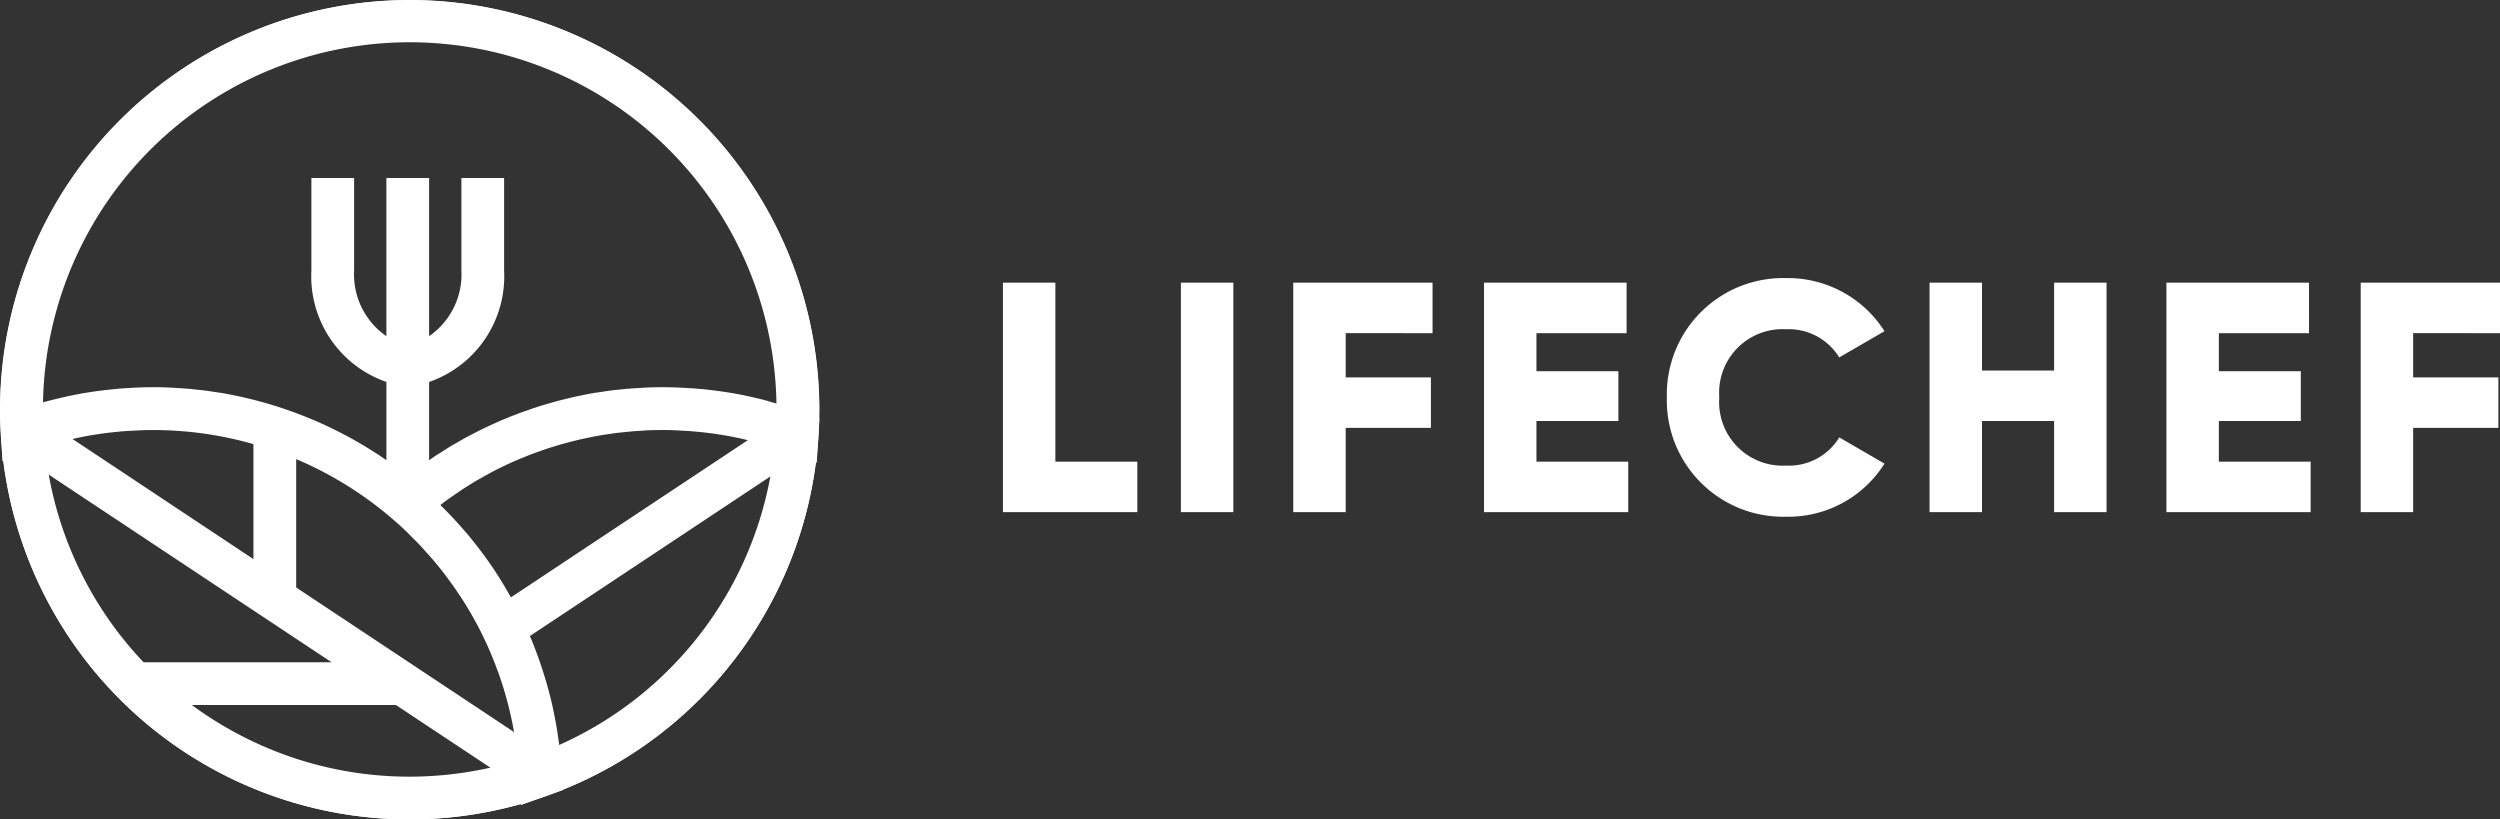 <svg xmlns="http://www.w3.org/2000/svg" viewBox="0 0 122.041 40"><rect x="0" y="0" width="122.041" height="40" fill="#333333" stroke="none"/><path d="M40 20.42l-.045.768-.085 1.408-.048-.018a19.957 19.957 0 0 1-12.35 15.975v.018l-.733.26-1.316.473-.003-.055A19.98 19.98 0 0 1 .166 22.493l-.048.019-.076-1.396L0 20.338l.015-.007c-.003-.109-.003-.224-.003-.333a19.988 19.988 0 1 1 39.976 0c0 .137-.003.279-.006.418zm-2.282-.773l.185.052A17.904 17.904 0 0 0 2.1 19.64c.052-.015.106-.027.16-.042.085-.024.17-.046.258-.067q.263-.068.526-.127c.082-.018.164-.04.248-.058.218-.045.44-.09.657-.13.036-.006.073-.015.112-.02.257-.043.512-.083.772-.116l.224-.027c.187-.024.375-.043.563-.06.09-.01.178-.019.266-.025.185-.015.37-.024.554-.036.081-.003.163-.01.242-.012a17.169 17.169 0 0 1 1.661.003c.097.003.194.012.29.018.194.012.388.024.582.04.118.008.23.023.345.036.172.018.345.036.52.057l.366.055c.164.024.33.048.494.075l.378.073c.157.03.315.064.472.097l.381.09c.152.037.306.076.46.119a21.313 21.313 0 0 1 .829.239c.125.04.252.082.376.124.148.049.296.103.442.154.124.046.248.091.372.14q.218.081.436.172c.124.052.245.1.366.152.142.063.287.13.43.196.117.055.238.11.353.167.143.07.285.142.427.215.115.06.23.118.342.179.145.078.285.16.427.242.109.063.218.124.327.188.145.087.29.178.432.269.1.064.203.127.303.19l.37.255v-3.82a5.455 5.455 0 0 1-3.662-5.43V8.69h2.085v4.526a3.66 3.66 0 0 0 1.576 3.195V8.69h2.085v7.72a3.653 3.653 0 0 0 1.577-3.194V8.69h2.085v4.526a5.455 5.455 0 0 1-3.662 5.43v3.82c.124-.085.245-.173.372-.254l.303-.191c.145-.09.285-.182.433-.27l.327-.187c.142-.082.284-.164.426-.242.115-.06.23-.118.345-.179a18.792 18.792 0 0 1 .78-.381l.434-.197c.118-.052.242-.103.363-.152q.218-.09.436-.172c.124-.049.248-.094.372-.14l.445-.154c.124-.042.251-.085.375-.124.151-.045.3-.091.451-.133.127-.037.251-.073.378-.106.152-.043.306-.079.46-.118l.378-.091.473-.097c.124-.024.25-.052.375-.073.163-.03.327-.051.493-.075l.366-.055c.173-.024.345-.042.52-.057.119-.013.234-.028.346-.037.193-.018.384-.027.578-.04.097-.002.193-.011.29-.017a18.17 18.17 0 0 1 1.689-.003c.085.003.17.009.251.012l.572.036c.094.01.185.018.278.024q.286.027.572.064a22.881 22.881 0 0 1 1.041.154c.021.003.043.01.064.012.242.043.484.094.726.149.085.018.17.04.251.057.182.043.363.088.542.137.082.03.172.054.266.081zm-.112 3.612l-11.738 7.79c.063.152.127.304.187.455l.03.082a16.443 16.443 0 0 1 .276.75c.079.228.151.458.224.688a18.383 18.383 0 0 1 .239.845c.01.03.015.06.024.09.058.225.11.452.158.682.006.033.015.066.02.1.05.239.098.478.137.72.009.049.018.097.024.146.04.242.076.487.106.73a.104.104 0 0 1 .003.03 17.88 17.88 0 0 0 10.31-13.108zm-12.664 5.902l11.563-7.673-.142-.036-.285-.064c-.151-.03-.3-.063-.448-.09-.1-.019-.2-.037-.3-.052-.148-.024-.296-.049-.444-.07-.1-.015-.2-.027-.3-.04a11.803 11.803 0 0 0-.46-.05l-.287-.028c-.17-.015-.34-.024-.506-.033-.081-.003-.163-.01-.245-.015q-.377-.018-.753-.018c-.257 0-.515.006-.775.018-.085.003-.17.012-.254.018-.17.009-.345.021-.515.036l-.3.03c-.157.016-.31.03-.465.052-.106.012-.212.03-.318.045-.148.022-.297.043-.442.07-.109.018-.215.04-.324.06a21.824 21.824 0 0 0-.753.161c-.142.036-.285.07-.427.11-.106.026-.212.057-.318.084-.142.04-.284.085-.426.127-.103.03-.203.064-.306.097-.145.048-.287.1-.433.151-.096.034-.19.067-.287.103-.157.06-.312.124-.466.185-.079.033-.16.064-.24.1-.22.094-.438.19-.653.294l-.04.018c-.23.112-.456.224-.68.345-.073.04-.145.082-.218.121-.151.085-.3.167-.45.254-.086.052-.17.103-.252.155-.133.085-.266.163-.4.251-.087.058-.172.118-.26.176-.124.085-.251.17-.375.257-.088.064-.173.124-.26.19l-.2.152c.018.018.033.036.051.052.179.178.355.357.527.539a.546.546 0 0 0 .04.042c.163.179.326.354.48.536.025.03.052.057.076.085a16.463 16.463 0 0 1 .557.678 17.717 17.717 0 0 1 .487.645c.136.19.27.381.4.575a1.057 1.057 0 0 1 .063.097 15.774 15.774 0 0 1 .46.736c.1.172.203.348.303.524zm.151 6.576c-.024-.14-.048-.279-.076-.418-.024-.124-.054-.251-.081-.372-.037-.16-.073-.318-.112-.479q-.046-.186-.1-.372a12.802 12.802 0 0 0-.133-.463 8.583 8.583 0 0 0-.118-.37c-.049-.151-.1-.303-.155-.45a18.928 18.928 0 0 0-.312-.805c-.05-.122-.102-.24-.154-.362a11.15 11.15 0 0 0-.2-.433c-.057-.118-.111-.233-.169-.35-.07-.143-.142-.282-.218-.422-.063-.115-.124-.227-.187-.339a18.512 18.512 0 0 0-.445-.742c-.085-.136-.176-.27-.266-.405-.07-.103-.143-.212-.215-.315-.094-.133-.194-.267-.29-.4-.077-.1-.15-.203-.225-.3a13.24 13.24 0 0 0-.32-.396c-.076-.094-.152-.188-.234-.279a22.65 22.65 0 0 0-.357-.4c-.075-.084-.151-.17-.23-.254-.136-.145-.278-.281-.417-.42-.067-.07-.133-.137-.203-.207a15.418 15.418 0 0 0-.657-.6 17.894 17.894 0 0 0-4.76-2.972v6.267zm-1.153 1.738l-4.612-3.058H9.366a18.092 18.092 0 0 0 4.41 2.383A17.835 17.835 0 0 0 20 37.914a18.067 18.067 0 0 0 3.94-.44zM7.01 32.33h9.178L2.379 23.169a17.873 17.873 0 0 0 4.63 9.162zm5.362-5.036V21.68a17.832 17.832 0 0 0-4.9-.687c-.241 0-.487.006-.726.018-.078.003-.157.009-.236.012-.163.009-.326.018-.493.03-.09.006-.185.018-.278.024-.149.015-.297.03-.448.049l-.285.036c-.145.021-.29.042-.438.067-.094.015-.191.03-.285.048-.151.028-.3.058-.445.088l-.263.055-.036.009z" fill="#fff"/><path d="M20 1h0a19 19 0 0 1 19 19h0a19 19 0 0 1-19 19h0A19 19 0 0 1 1 20h0A19 19 0 0 1 20 1z" fill="none" stroke="#fff" stroke-width="2"/><path d="M51.52 22.536V13.8h-2.56V25h6.56v-2.464zm6.127-8.736V25h2.56V13.8zm12.285 2.464V13.8h-6.8V25h2.56v-4.112h4.16v-2.464h-4.16v-2.16zm5.072 6.272v-1.984h4V18.12h-4v-1.856h4.4V13.8h-6.96V25h7.04v-2.464zm12.19 2.688a5.546 5.546 0 0 0 4.8-2.592l-2.207-1.28a2.877 2.877 0 0 1-2.592 1.376A3.1 3.1 0 0 1 83.93 19.4a3.1 3.1 0 0 1 3.264-3.328 2.895 2.895 0 0 1 2.592 1.376l2.208-1.28a5.586 5.586 0 0 0-4.8-2.592A5.678 5.678 0 0 0 81.37 19.4a5.678 5.678 0 0 0 5.824 5.824zm13.08-11.424v4.288h-3.52V13.8h-2.56V25h2.56v-4.448h3.52V25h2.56V13.8zm8.043 8.736v-1.984h4V18.12h-4v-1.856h4.4V13.8h-6.96V25h7.04v-2.464zm13.724-6.272V13.8h-6.8V25h2.56v-4.112h4.16v-2.464h-4.16v-2.16z" fill="#fff"/></svg>